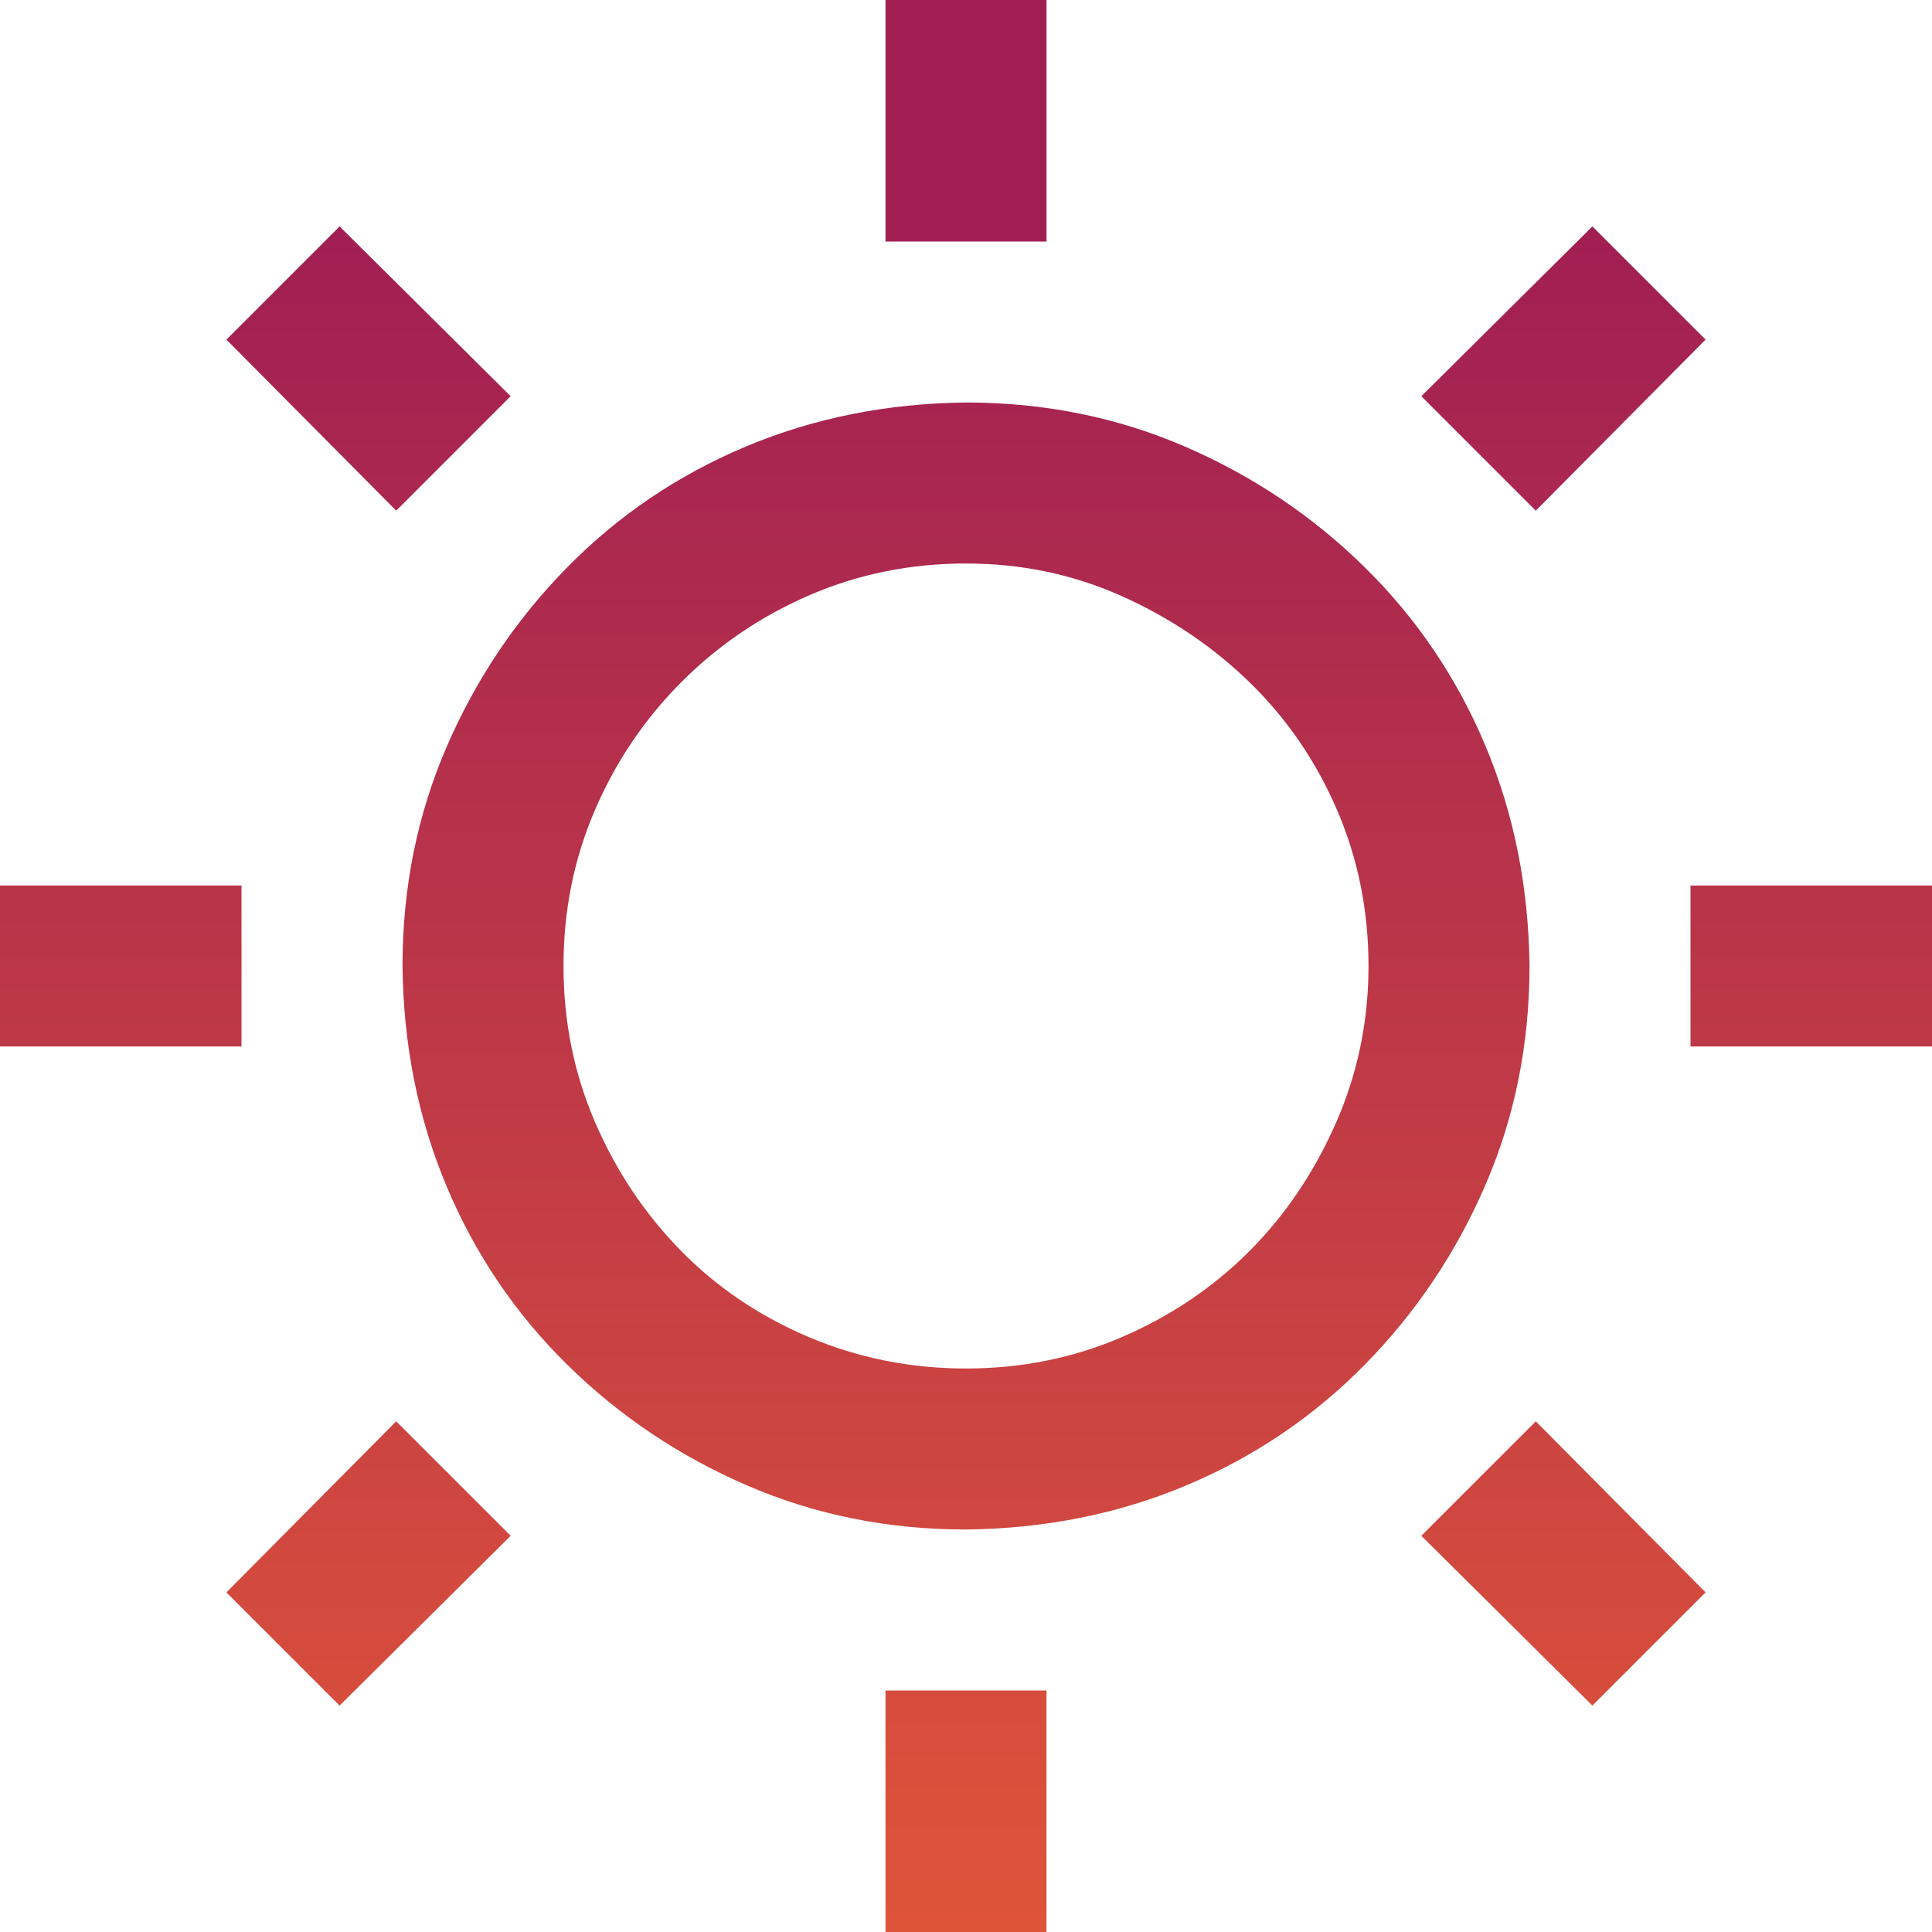 <?xml version="1.0" encoding="utf-8"?>
<svg viewBox="0 0 500 500" xmlns="http://www.w3.org/2000/svg">
  <defs>
    <linearGradient gradientUnits="userSpaceOnUse" x1="250" y1="0" x2="250" y2="500" id="gradient-0" gradientTransform="matrix(1, 0, 0, 1.06, 0, 60.979)">
      <stop offset="0" style="stop-color: rgb(161, 31, 83);"/>
      <stop offset="1" style="stop-color: rgb(235, 95, 52);"/>
    </linearGradient>
  </defs>
  <path d="M 250 104.167 C 270.182 104.167 289.063 107.964 306.641 115.56 C 324.219 123.155 339.735 133.572 353.19 146.81 C 366.645 160.048 377.062 175.456 384.44 193.034 C 391.819 210.612 395.616 229.601 395.833 250 C 395.833 270.182 392.035 289.063 384.44 306.641 C 376.845 324.219 366.428 339.735 353.19 353.19 C 339.952 366.645 324.544 377.062 306.966 384.44 C 289.388 391.818 270.399 395.616 250 395.833 C 229.818 395.833 210.938 392.035 193.359 384.44 C 175.781 376.844 160.265 366.428 146.81 353.19 C 133.355 339.952 122.938 324.544 115.56 306.966 C 108.181 289.388 104.384 270.399 104.167 250 C 104.167 229.818 107.965 210.938 115.56 193.359 C 123.155 175.781 133.572 160.265 146.81 146.81 C 160.048 133.355 175.456 122.938 193.034 115.56 C 210.612 108.181 229.601 104.383 250 104.167 Z M 250 354.167 C 264.323 354.167 277.778 351.454 290.365 346.029 C 302.952 340.603 313.91 333.225 323.242 323.893 C 332.574 314.562 340.061 303.494 345.703 290.69 C 351.345 277.886 354.167 264.323 354.167 250 C 354.167 235.677 351.454 222.222 346.029 209.635 C 340.603 197.049 333.116 186.089 323.568 176.758 C 314.019 167.426 302.952 159.939 290.365 154.297 C 277.778 148.654 264.323 145.833 250 145.833 C 235.677 145.833 222.222 148.546 209.635 153.971 C 197.049 159.396 185.981 166.883 176.432 176.432 C 166.884 185.981 159.397 197.049 153.971 209.635 C 148.546 222.222 145.833 235.677 145.833 250 C 145.833 264.323 148.546 277.778 153.971 290.365 C 159.397 302.951 166.775 314.019 176.107 323.568 C 185.438 333.116 196.506 340.603 209.31 346.029 C 222.114 351.454 235.677 354.167 250 354.167 Z M 270.833 62.5 L 229.167 62.5 L 229.167 0 L 270.833 0 L 270.833 62.5 Z M 102.539 132.161 L 58.594 87.891 L 87.891 58.594 L 132.161 102.539 L 102.539 132.161 Z M 62.5 270.833 L 0 270.833 L 0 229.167 L 62.5 229.167 L 62.5 270.833 Z M 102.539 367.839 L 132.161 397.461 L 87.891 441.406 L 58.594 412.109 L 102.539 367.839 Z M 229.167 437.5 L 270.833 437.5 L 270.833 500 L 229.167 500 L 229.167 437.5 Z M 397.461 367.839 L 441.406 412.109 L 412.109 441.406 L 367.839 397.461 L 397.461 367.839 Z M 500 229.167 L 500 270.833 L 437.5 270.833 L 437.5 229.167 L 500 229.167 Z M 397.461 132.161 L 367.839 102.539 L 412.109 58.594 L 441.406 87.891 L 397.461 132.161 Z" style="fill: url(#gradient-0);"/>
</svg>